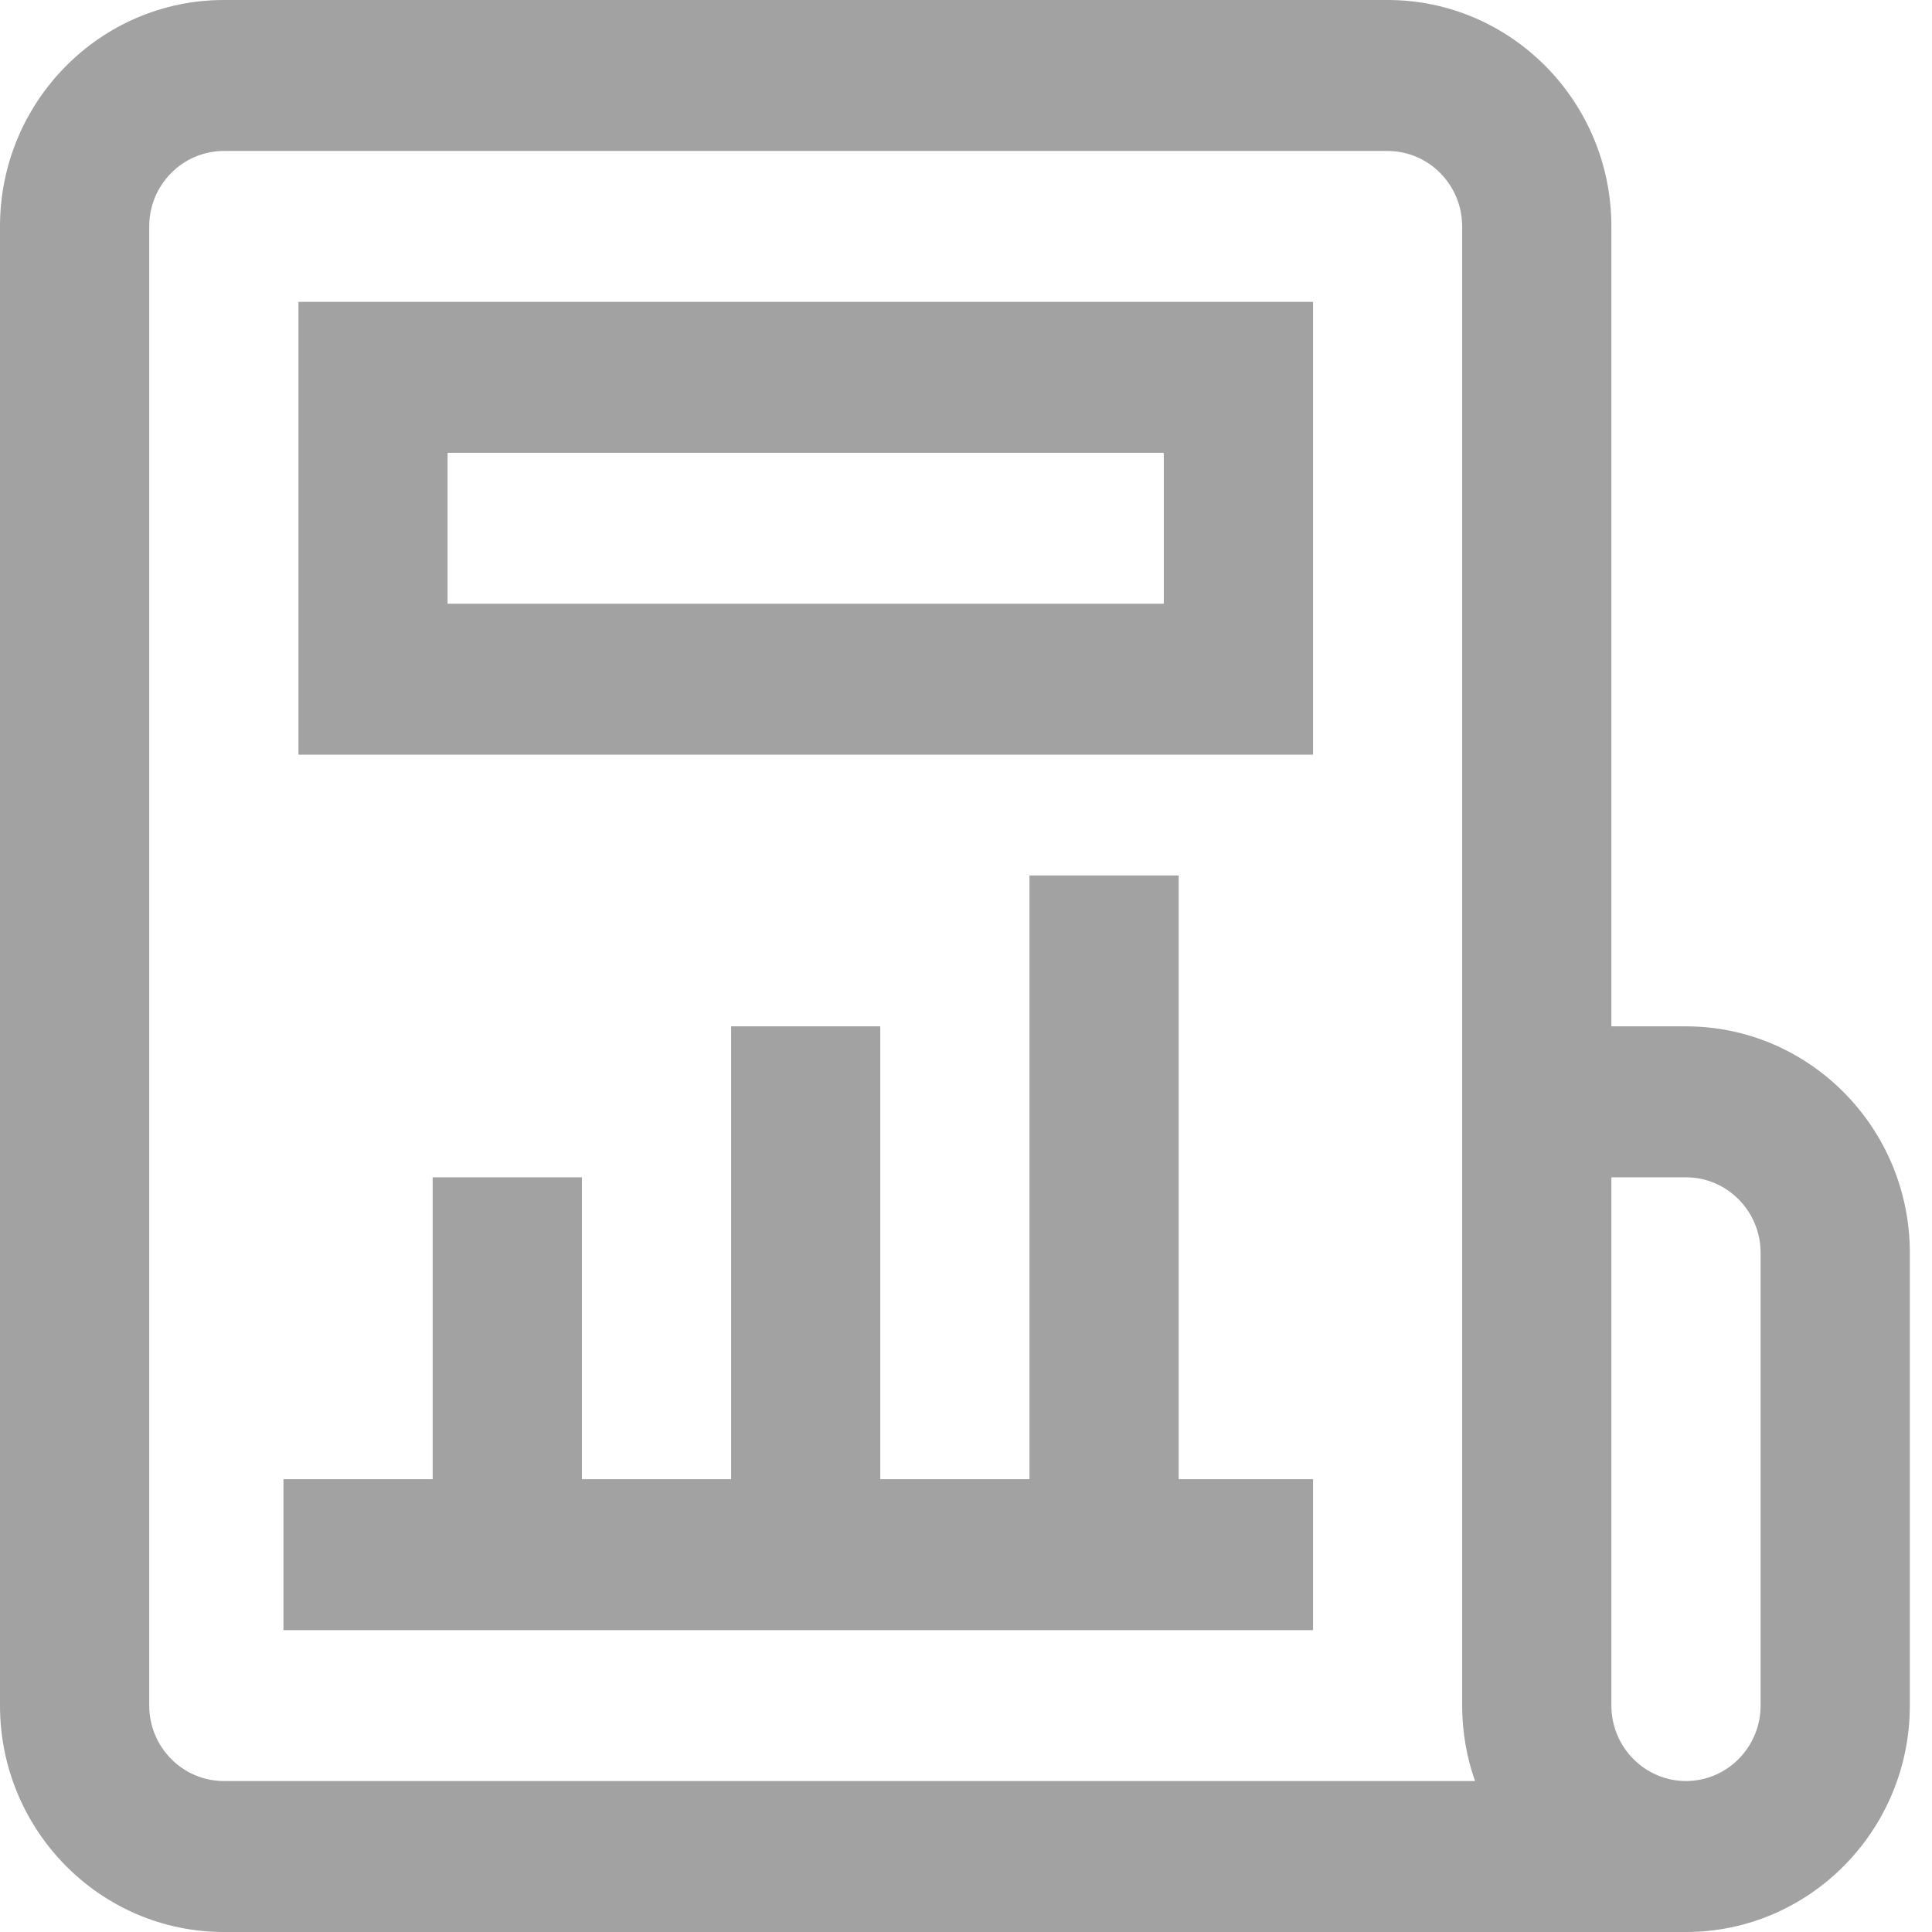 <svg width="21" height="21" viewBox="0 0 21 21" fill="none" xmlns="http://www.w3.org/2000/svg">
<path d="M12.812 9.516H11.19V16.078H9.568V11.156H7.947V16.078H6.325V12.797H4.703V16.078H3.081V17.719H14.272V16.078H12.812V9.516ZM3.244 8.203H14.272V3.281H3.244V8.203ZM4.865 4.922H12.65V6.562H4.865V4.922ZM18.326 11.156H17.515V2.461C17.515 1.104 16.424 0 15.082 0H2.433C1.091 0 0 1.104 0 2.461V18.539C0 19.896 1.091 21 2.433 21H18.326C19.667 21 20.759 19.896 20.759 18.539V13.617C20.759 12.26 19.667 11.156 18.326 11.156ZM2.433 19.359C1.986 19.359 1.622 18.991 1.622 18.539V2.461C1.622 2.009 1.986 1.641 2.433 1.641H15.082C15.53 1.641 15.893 2.009 15.893 2.461V18.539C15.893 18.827 15.943 19.103 16.033 19.359H2.433ZM19.137 18.539C19.137 18.991 18.773 19.359 18.326 19.359C17.879 19.359 17.515 18.991 17.515 18.539V13.617V12.797H18.326C18.773 12.797 19.137 13.165 19.137 13.617V18.539Z" fill="#A2A2A2"/>
</svg>

